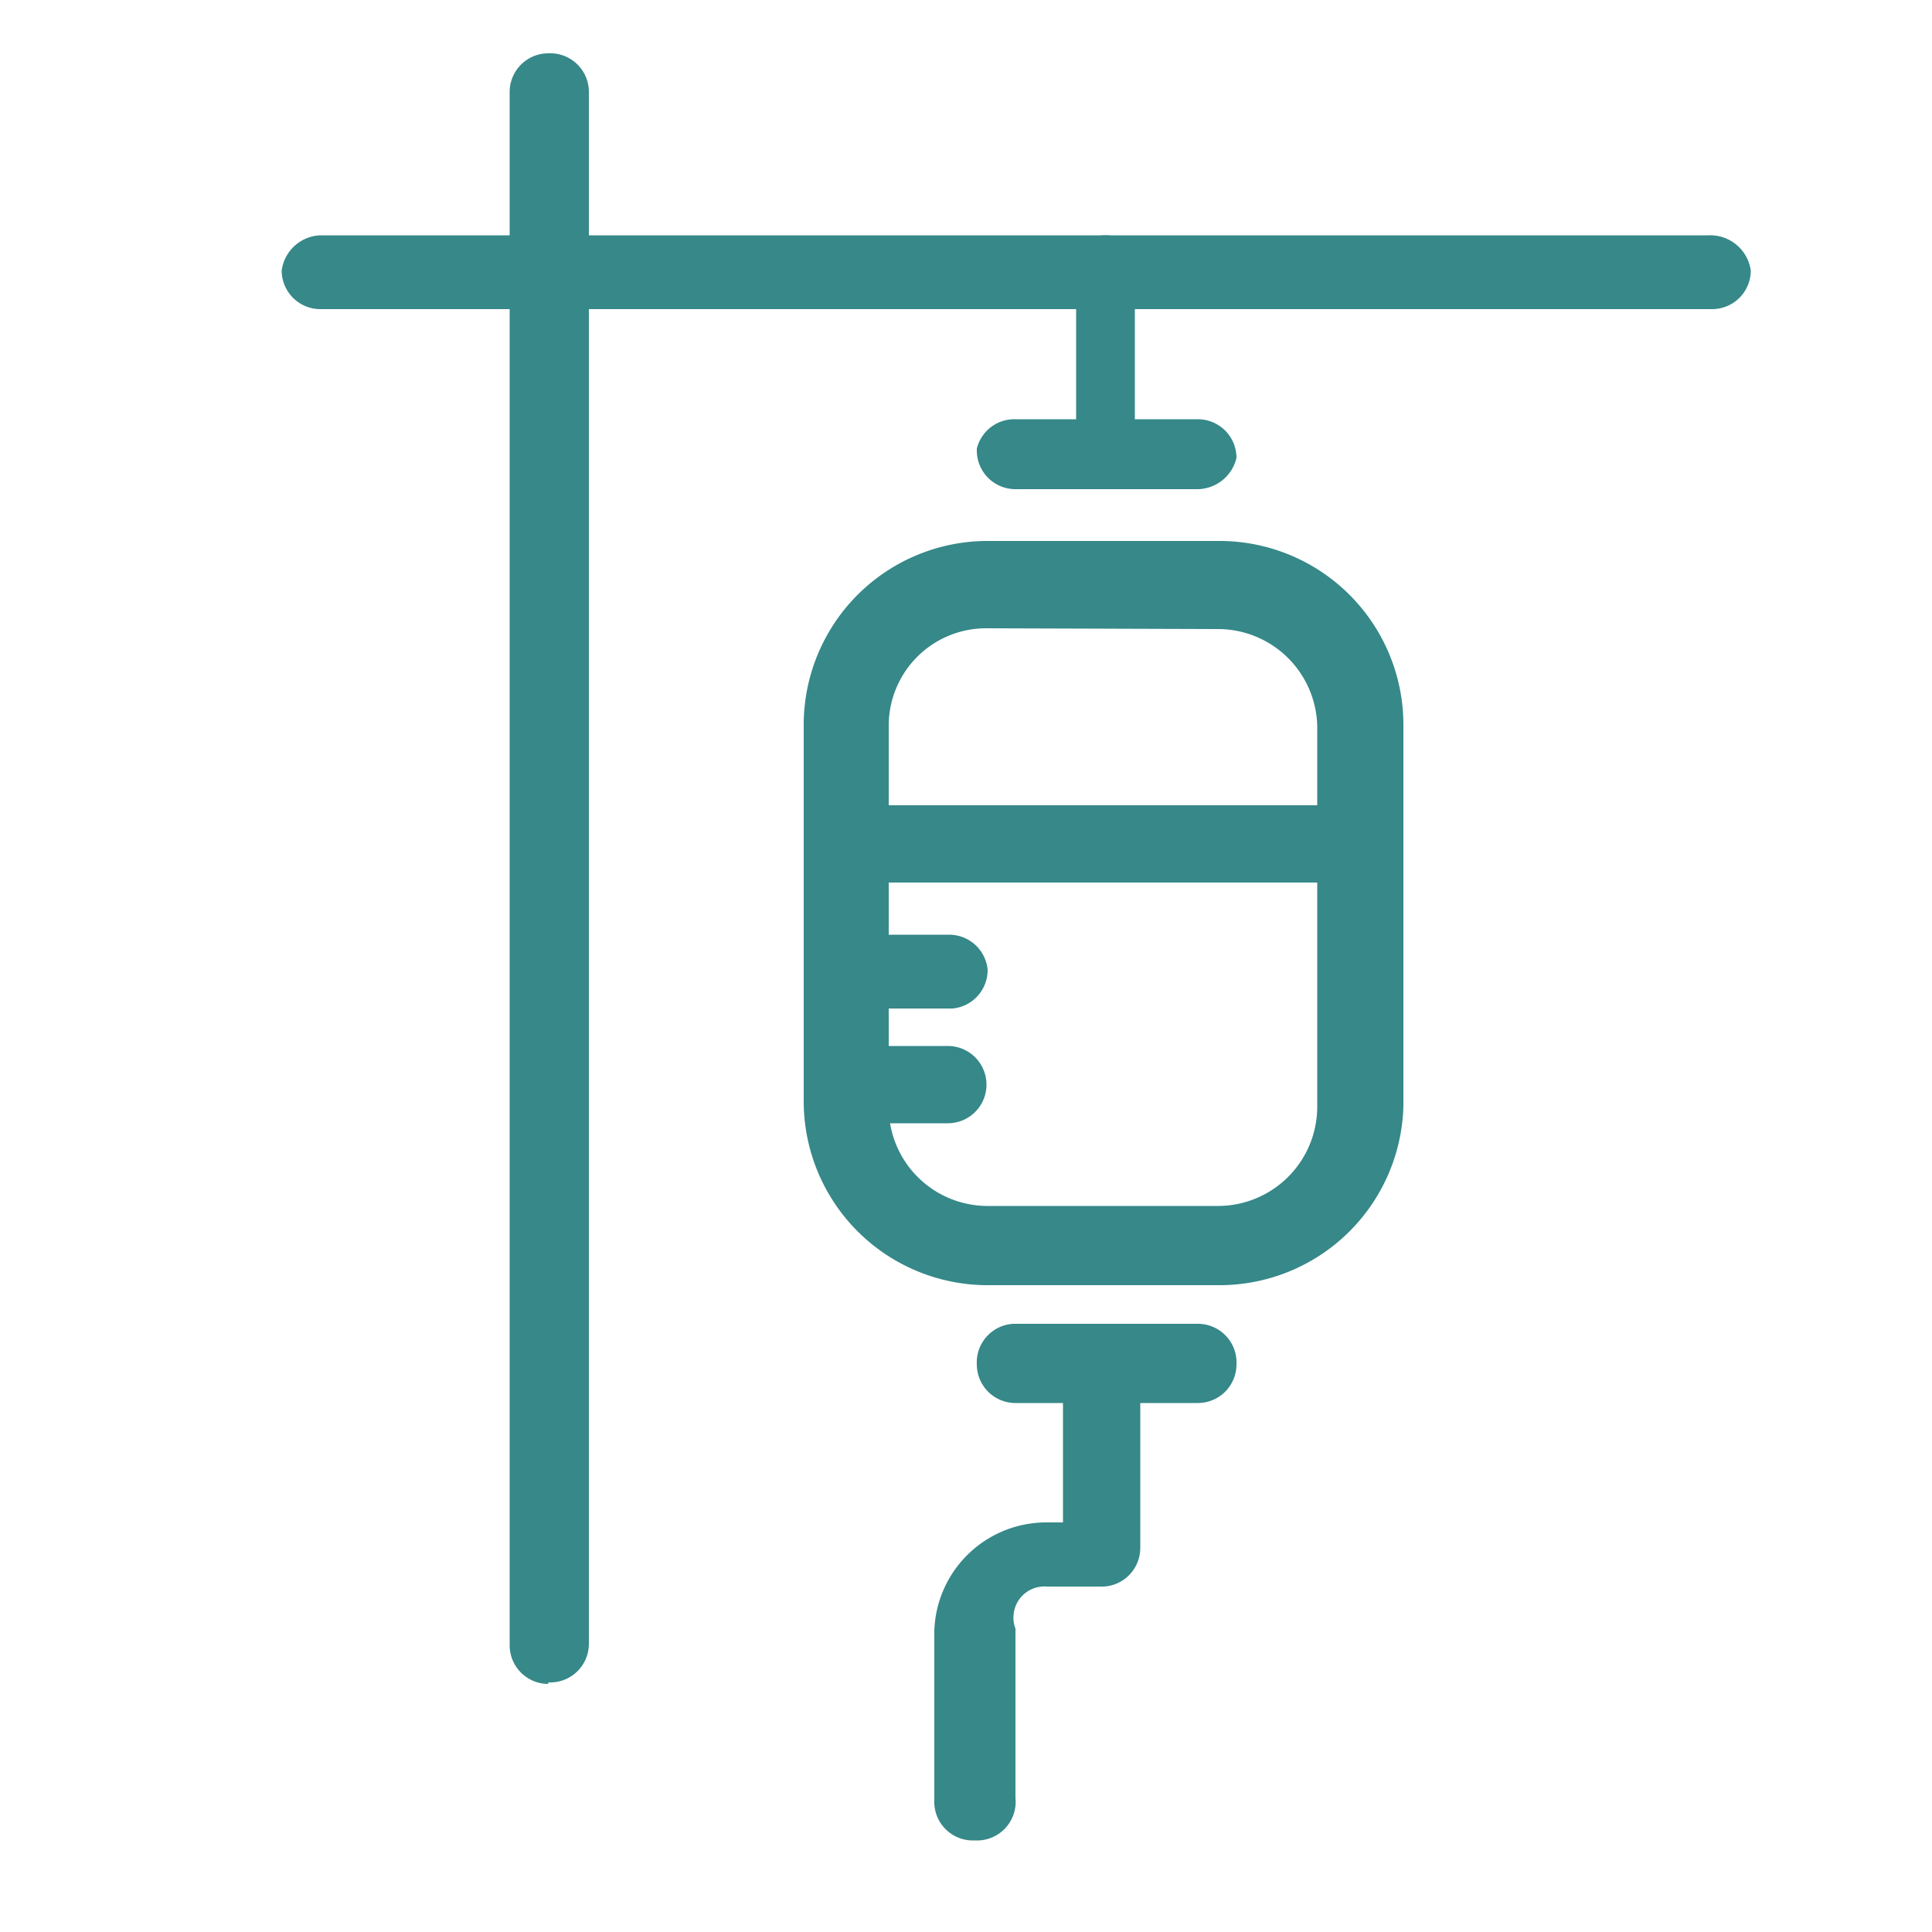 <svg id="Capa_1" data-name="Capa 1" xmlns="http://www.w3.org/2000/svg" viewBox="0 0 50 50"><defs><style>.cls-1{fill:#368889;}</style></defs><title>vectores</title><path class="cls-1" d="M14.19,43.58a1,1,0,0,1-1-1V2.38a1,1,0,0,1,1-1h0a1,1,0,0,1,1.05,1h0V42.54a1,1,0,0,1-1.05,1Z"/><path class="cls-1" d="M44.21,8H8.29a1,1,0,0,1-1-1V7a1.05,1.05,0,0,1,1-.91H44.21a1.06,1.06,0,0,1,1.1.91,1,1,0,0,1-1,1Z"/><path class="cls-1" d="M31.51,33.26h-6A4.76,4.76,0,0,1,20.8,28.5V18.8A4.76,4.76,0,0,1,25.56,14h6a4.76,4.76,0,0,1,4.76,4.76v9.85A4.76,4.76,0,0,1,31.51,33.26Zm-6-17A2.52,2.52,0,0,0,23,18.8v9.85a2.56,2.56,0,0,0,2.52,2.56h6a2.57,2.57,0,0,0,2.57-2.56V18.8a2.57,2.57,0,0,0-2.57-2.52Z"/><path class="cls-1" d="M31,12.66H26.28a1,1,0,0,1-1-1v-.05a1,1,0,0,1,1-.76H31a1,1,0,0,1,1,1v0A1.05,1.05,0,0,1,31,12.66Z"/><path class="cls-1" d="M31,36.31H26.28a1,1,0,0,1-1-1h0a1,1,0,0,1,.95-1.05H31a1,1,0,0,1,1,1.05,1,1,0,0,1-1,1Z"/><path class="cls-1" d="M28.61,12.37a.76.76,0,0,1-.76-.76V6.85a.76.76,0,0,1,1.52,0v4.76a.76.76,0,0,1-.76.76Z"/><path class="cls-1" d="M25.23,47.63a1,1,0,0,1-1.05-1.05h0V42.2a2.9,2.9,0,0,1,2.91-2.8h.42V35.31a1,1,0,0,1,1-1.05,1,1,0,0,1,1,1v4.8a1,1,0,0,1-.95,1H27.09a.8.8,0,0,0-.86.75.76.76,0,0,0,.05.34v4.38A1,1,0,0,1,25.23,47.63Z"/><path class="cls-1" d="M35.08,22.84H22a1,1,0,0,1-1-1h0a1,1,0,0,1,1-1H35.08a1,1,0,0,1,1,1h0a1,1,0,0,1-1,1Z"/><path class="cls-1" d="M22.28,26a.94.94,0,0,1-.76-.86.91.91,0,0,1,.85-.95h2.19a1,1,0,0,1,1,.91,1,1,0,0,1-.91,1H22.28Z"/><path class="cls-1" d="M24.52,29.07H22a1,1,0,0,1-1-1,1,1,0,0,1,1-1h2.53a1,1,0,0,1,1,1h0A1,1,0,0,1,24.52,29.07Z"/></svg>